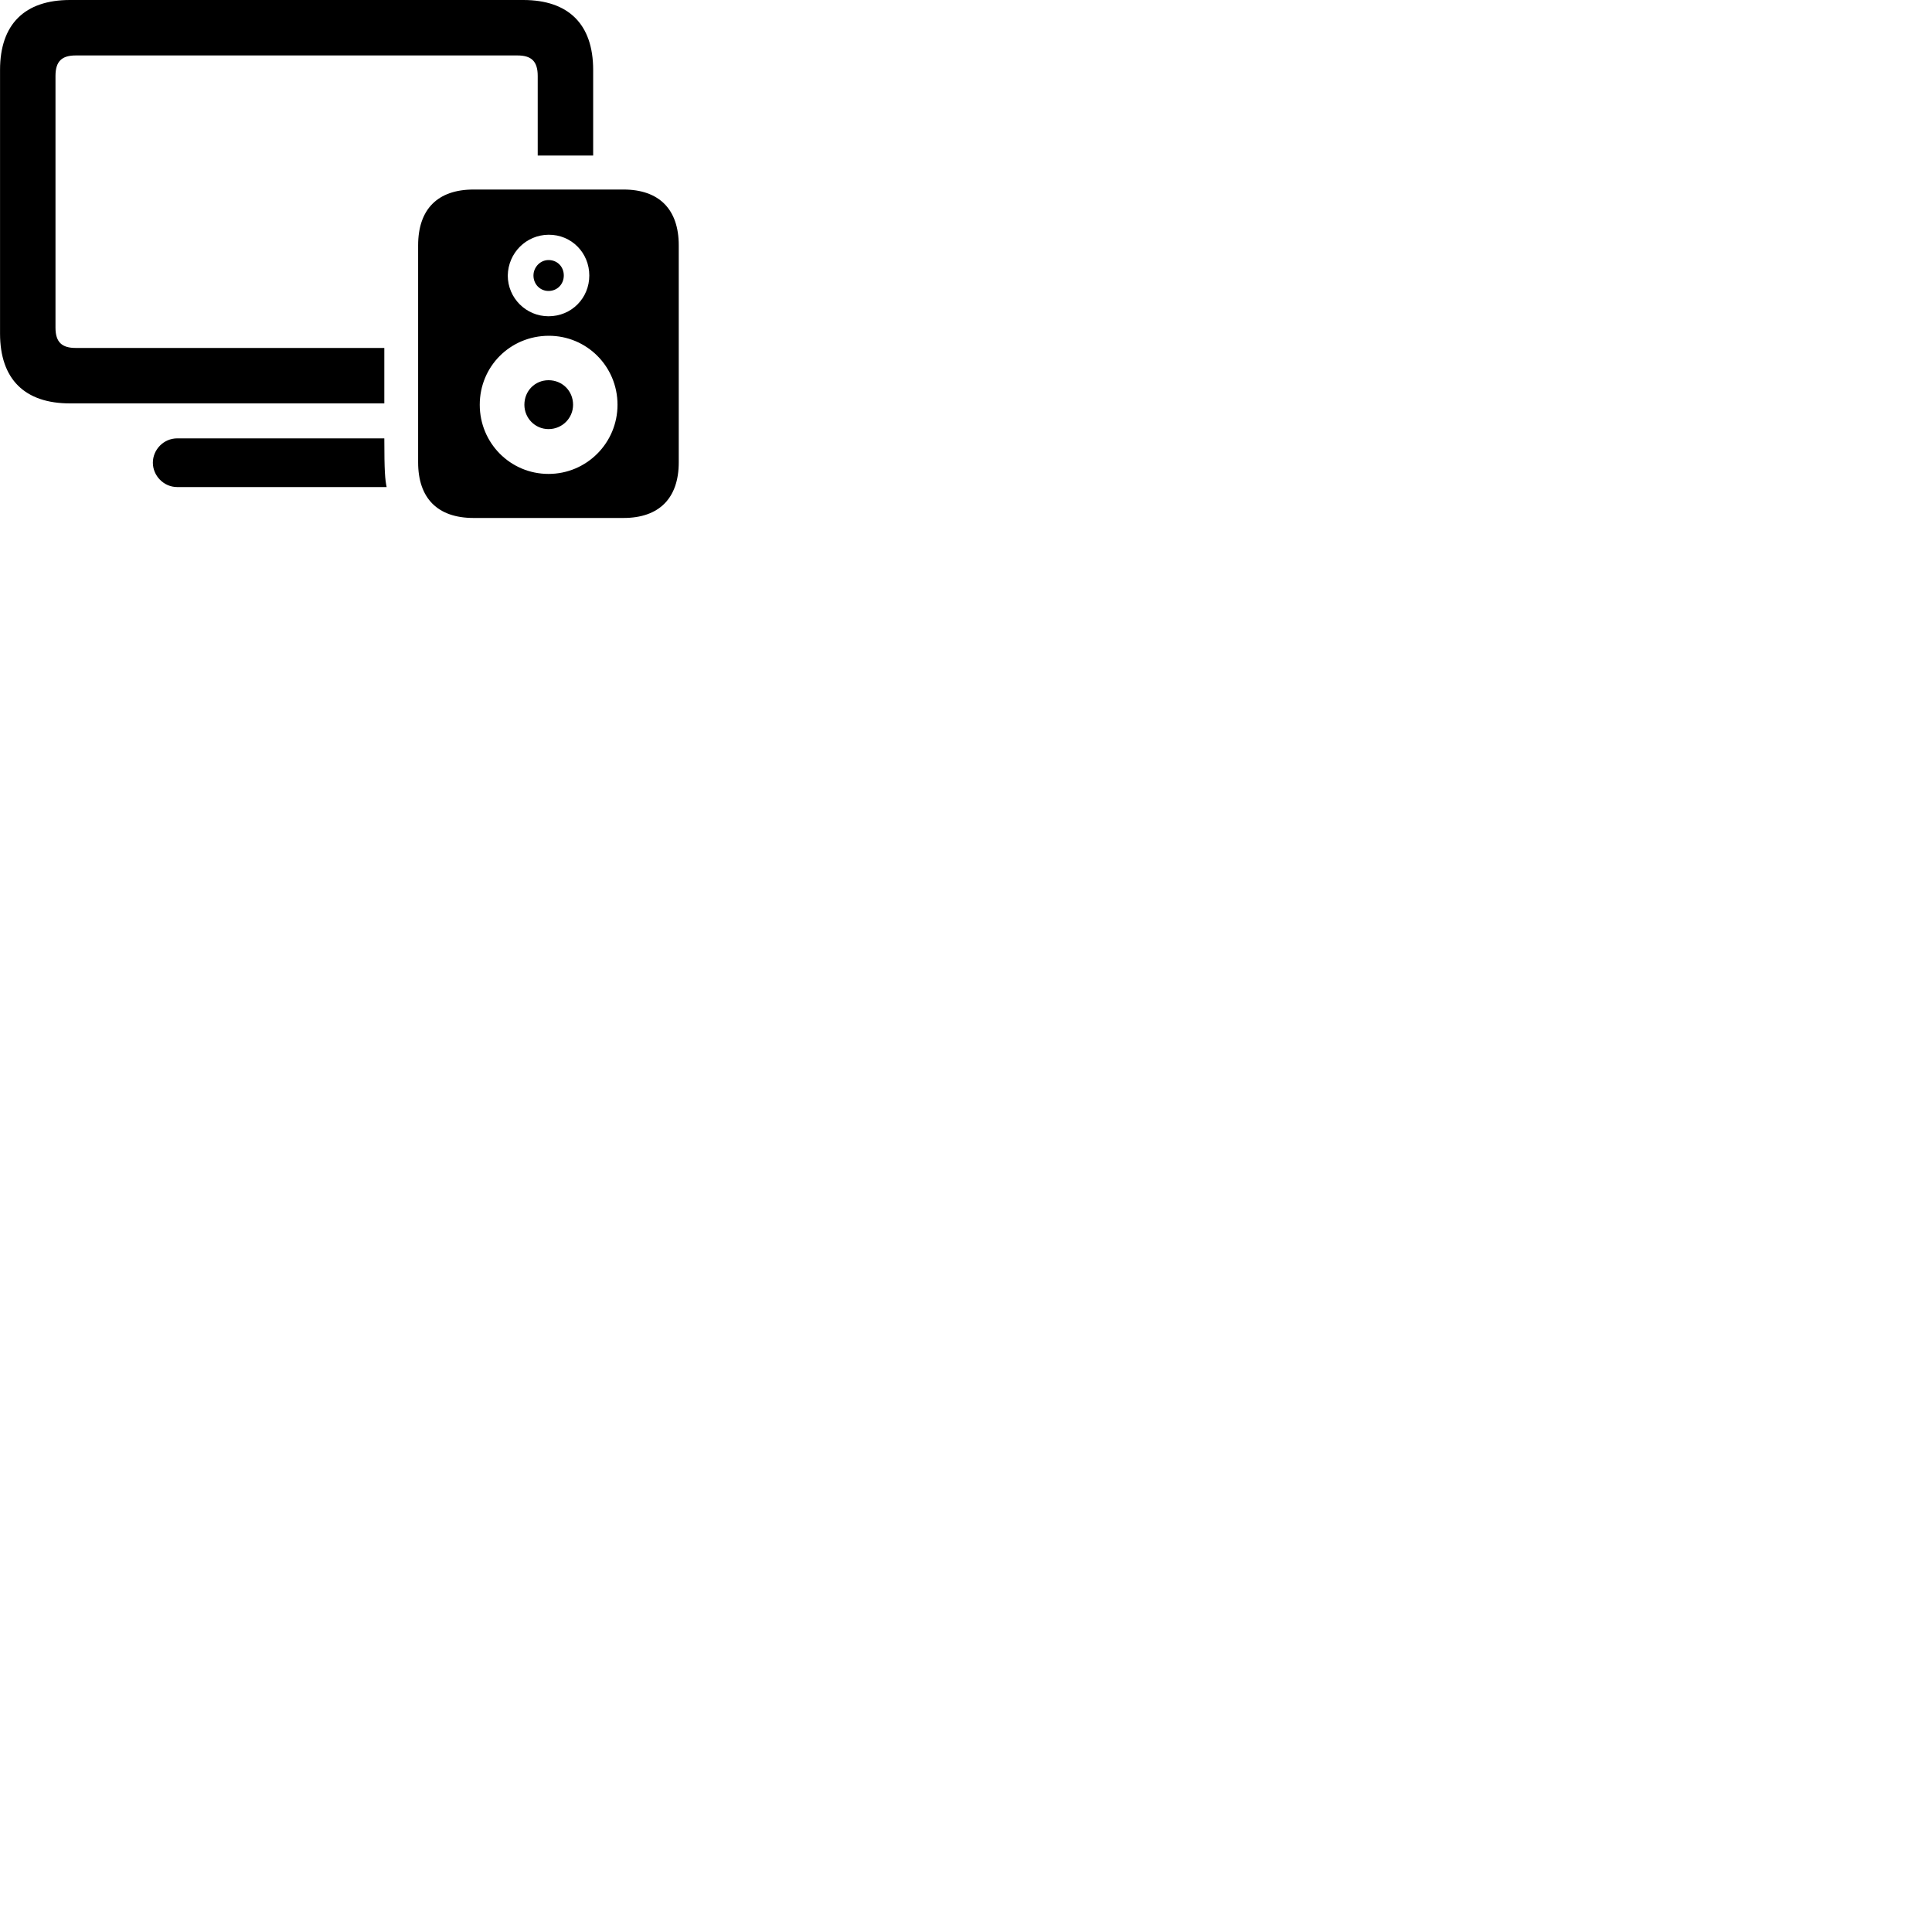 
        <svg xmlns="http://www.w3.org/2000/svg" viewBox="0 0 100 100">
            <path d="M3.622 20.88H19.892V18.01H3.922C3.212 18.01 2.872 17.72 2.872 16.96V3.93C2.872 3.16 3.212 2.87 3.922 2.87H26.782C27.492 2.87 27.832 3.16 27.832 3.93V8.05H30.702V3.62C30.702 1.25 29.422 0 27.082 0H3.622C1.282 0 0.002 1.25 0.002 3.62V17.26C0.002 19.63 1.282 20.88 3.622 20.88ZM24.512 26.81H32.272C34.112 26.81 35.132 25.79 35.132 23.93V12.7C35.132 10.83 34.112 9.81 32.272 9.81H24.512C22.652 9.81 21.642 10.83 21.642 12.7V23.93C21.642 25.79 22.652 26.81 24.512 26.81ZM28.392 16.37C27.232 16.37 26.282 15.43 26.282 14.26C26.302 13.09 27.232 12.16 28.392 12.15C29.582 12.14 30.502 13.09 30.502 14.26C30.502 15.43 29.582 16.37 28.392 16.37ZM28.392 15.06C28.842 15.06 29.182 14.71 29.182 14.26C29.182 13.8 28.842 13.46 28.392 13.46C27.962 13.46 27.612 13.83 27.612 14.26C27.612 14.71 27.952 15.06 28.392 15.06ZM28.392 24.53C26.412 24.53 24.832 22.93 24.832 20.95C24.832 18.96 26.412 17.39 28.392 17.38C30.362 17.37 31.962 18.96 31.962 20.95C31.962 22.93 30.362 24.53 28.392 24.53ZM28.392 22.21C29.102 22.21 29.662 21.64 29.662 20.95C29.662 20.23 29.102 19.68 28.392 19.68C27.692 19.68 27.142 20.23 27.142 20.95C27.142 21.64 27.692 22.21 28.392 22.21ZM9.172 25.21H20.012C19.932 24.82 19.892 24.42 19.892 22.69H9.172C8.472 22.69 7.912 23.27 7.912 23.95C7.912 24.62 8.472 25.21 9.172 25.21Z" />
        </svg>
    